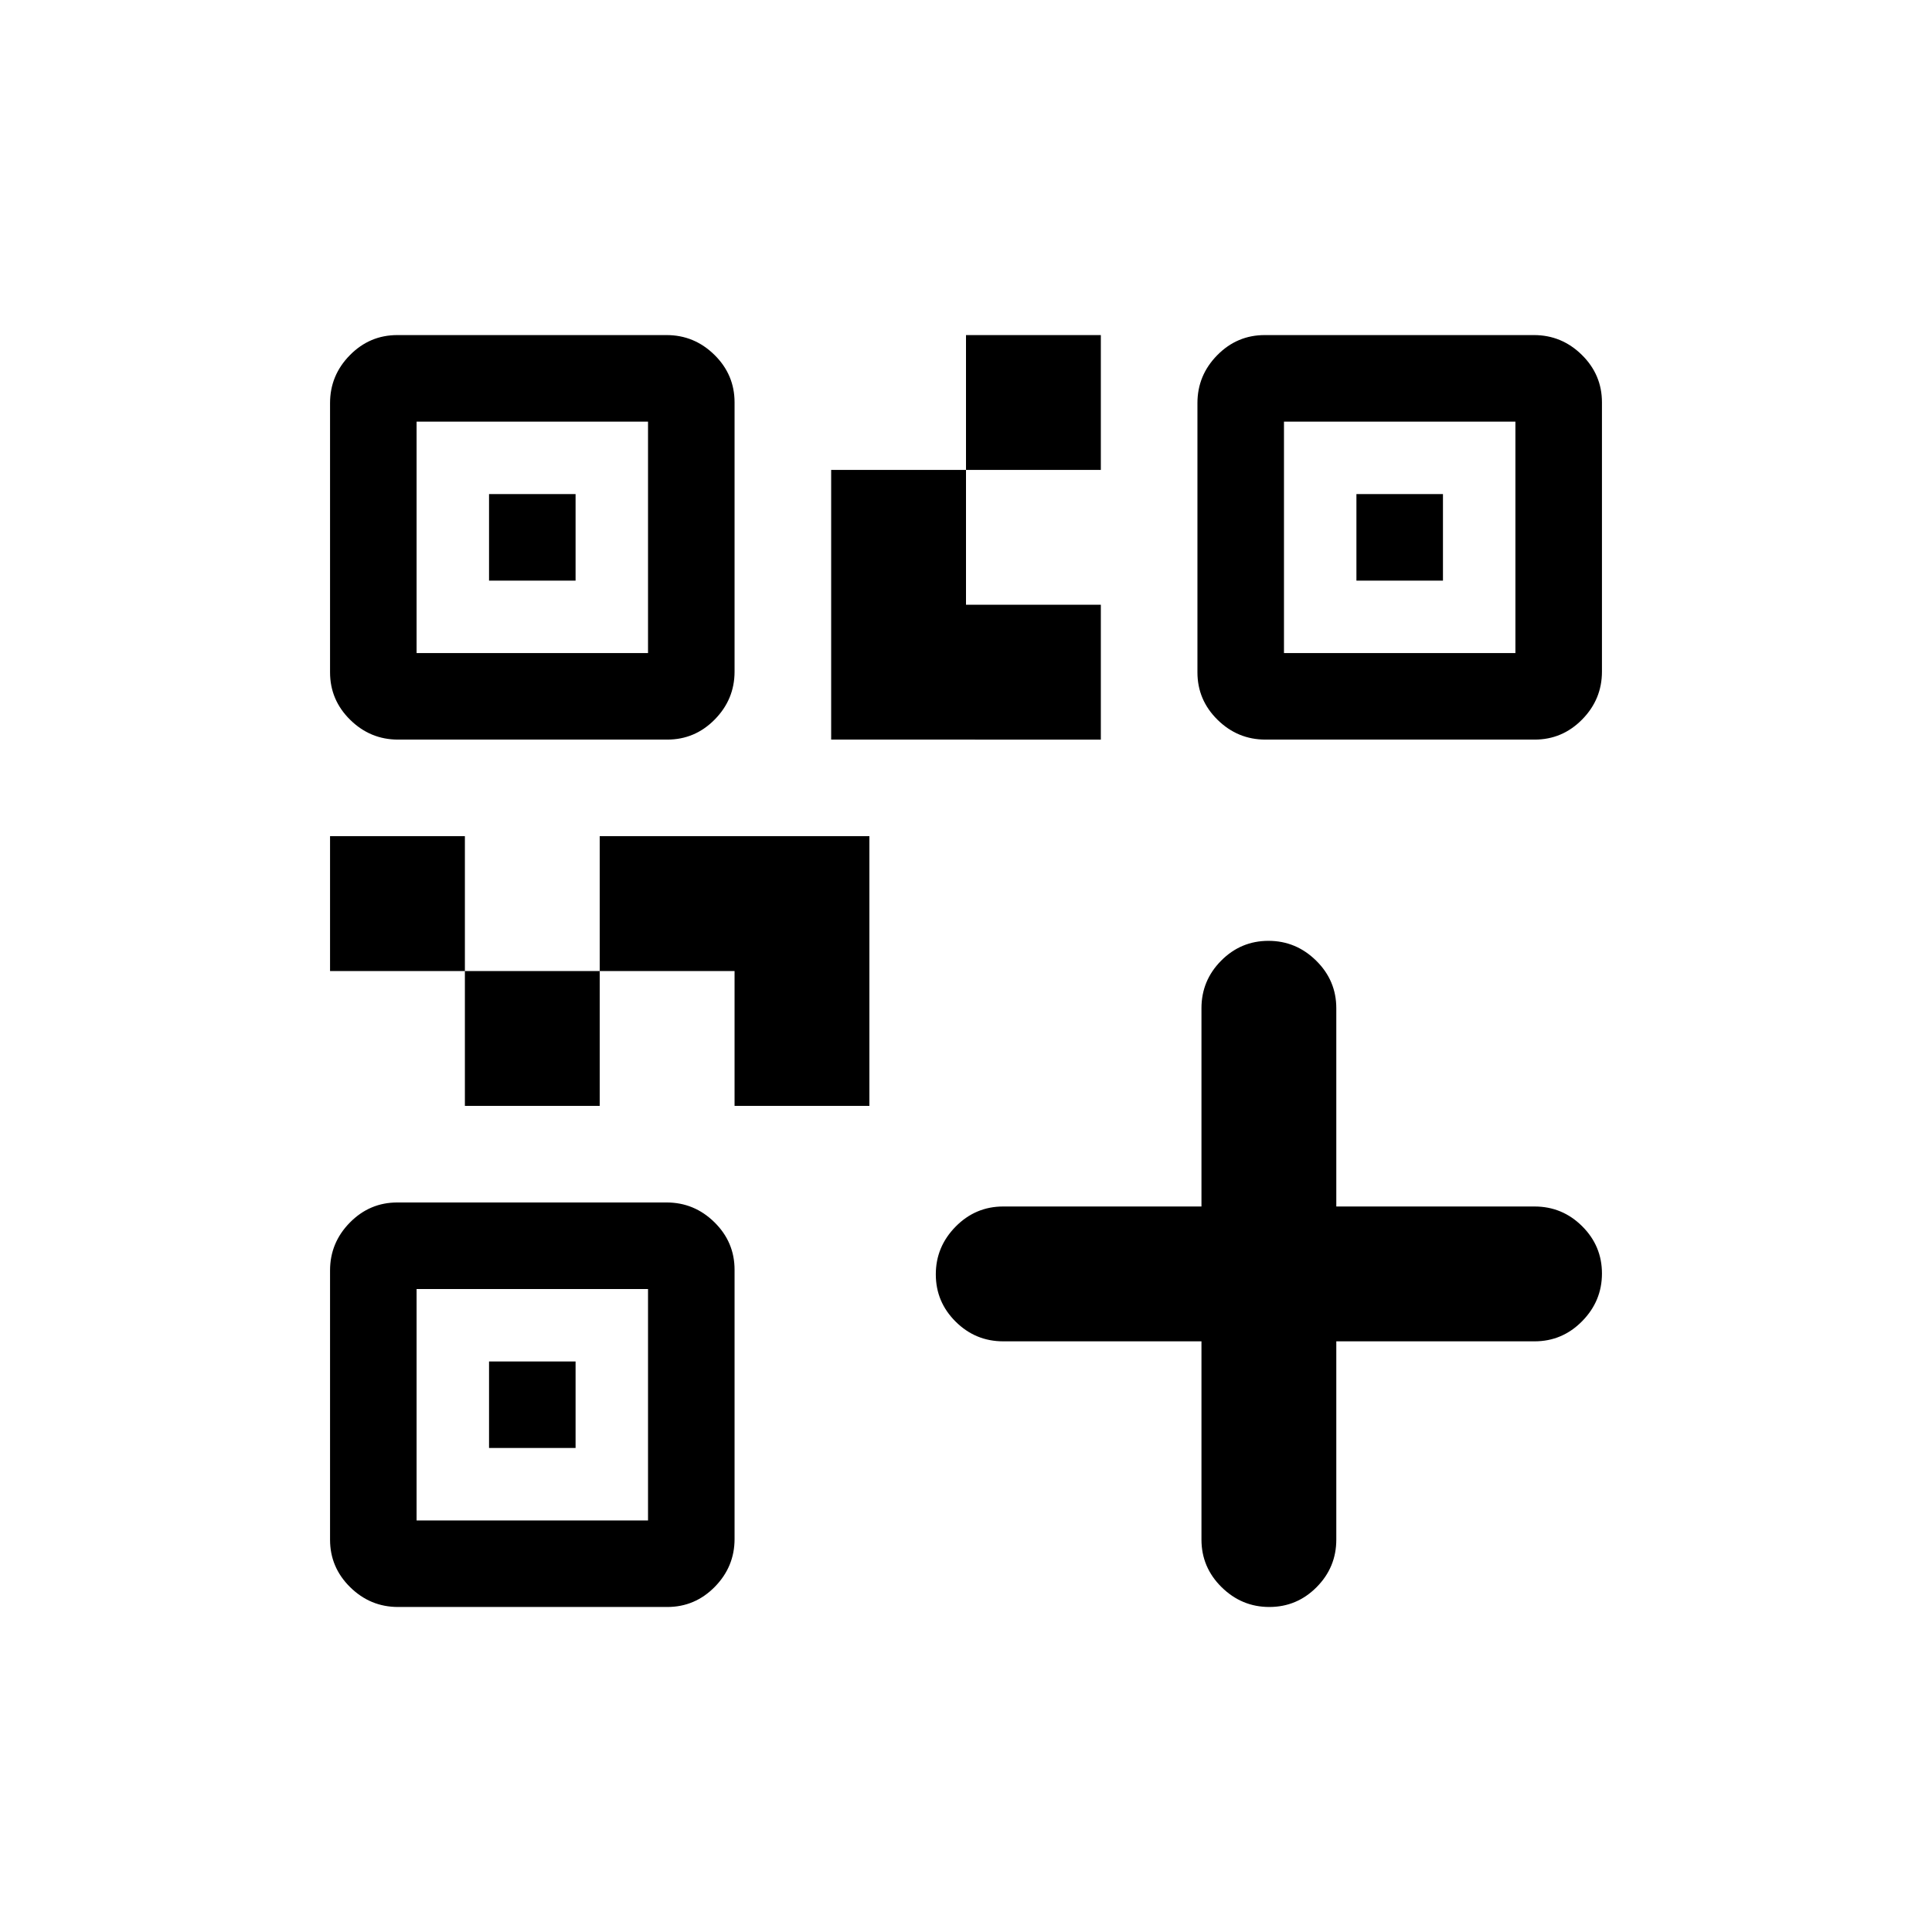 <svg xmlns="http://www.w3.org/2000/svg" height="20" viewBox="0 -960 960 960" width="20"><path d="M231-410.5v-67h67v67h-67Zm-67-67v-67h67v67h-67Zm316-249v-67h67v67h-67Zm-273 91h115v-115H207v115Zm-43 9.555v-133.779q0-13.776 9.834-23.776t23.611-10h133.779q13.776 0 23.776 9.834t10 23.611v133.779q0 13.776-9.834 23.776t-23.611 10H197.776Q184-592.5 174-602.334t-10-23.611ZM207-204.5h115v-115H207v115Zm-43 9.555v-133.779q0-13.776 9.834-23.776t23.611-10h133.779q13.776 0 23.776 9.834t10 23.611v133.779q0 13.776-9.834 23.776t-23.611 10H197.776Q184-161.5 174-171.334t-10-23.611ZM638-635.5h115v-115H638v115Zm-43 9.555v-133.779q0-13.776 9.834-23.776t23.611-10h133.779q13.776 0 23.776 9.834t10 23.611v133.779q0 13.776-9.834 23.776t-23.611 10H628.776Q615-592.5 605-602.334t-10-23.611ZM365-410.5v-67h-67v-67h134v134h-67Zm48-182v-134h67v67h67v67H413Zm-170-79v-43h43v43h-43Zm0 431v-43h43v43h-43Zm431-431v-43h43v43h-43Zm-77 378h-98.5q-13.8 0-23.65-9.789-9.85-9.79-9.85-23.5 0-13.711 9.85-23.711 9.85-10 23.65-10H597V-459q0-13.8 9.789-23.65 9.79-9.85 23.5-9.85 13.711 0 23.711 9.85 10 9.85 10 23.65v98.5h98.5q13.8 0 23.65 9.789 9.85 9.79 9.85 23.5 0 13.711-9.85 23.711-9.85 10-23.65 10H664v98.5q0 13.8-9.789 23.65-9.79 9.85-23.5 9.85-13.711 0-23.711-9.85-10-9.85-10-23.65v-98.5Z"/></svg>